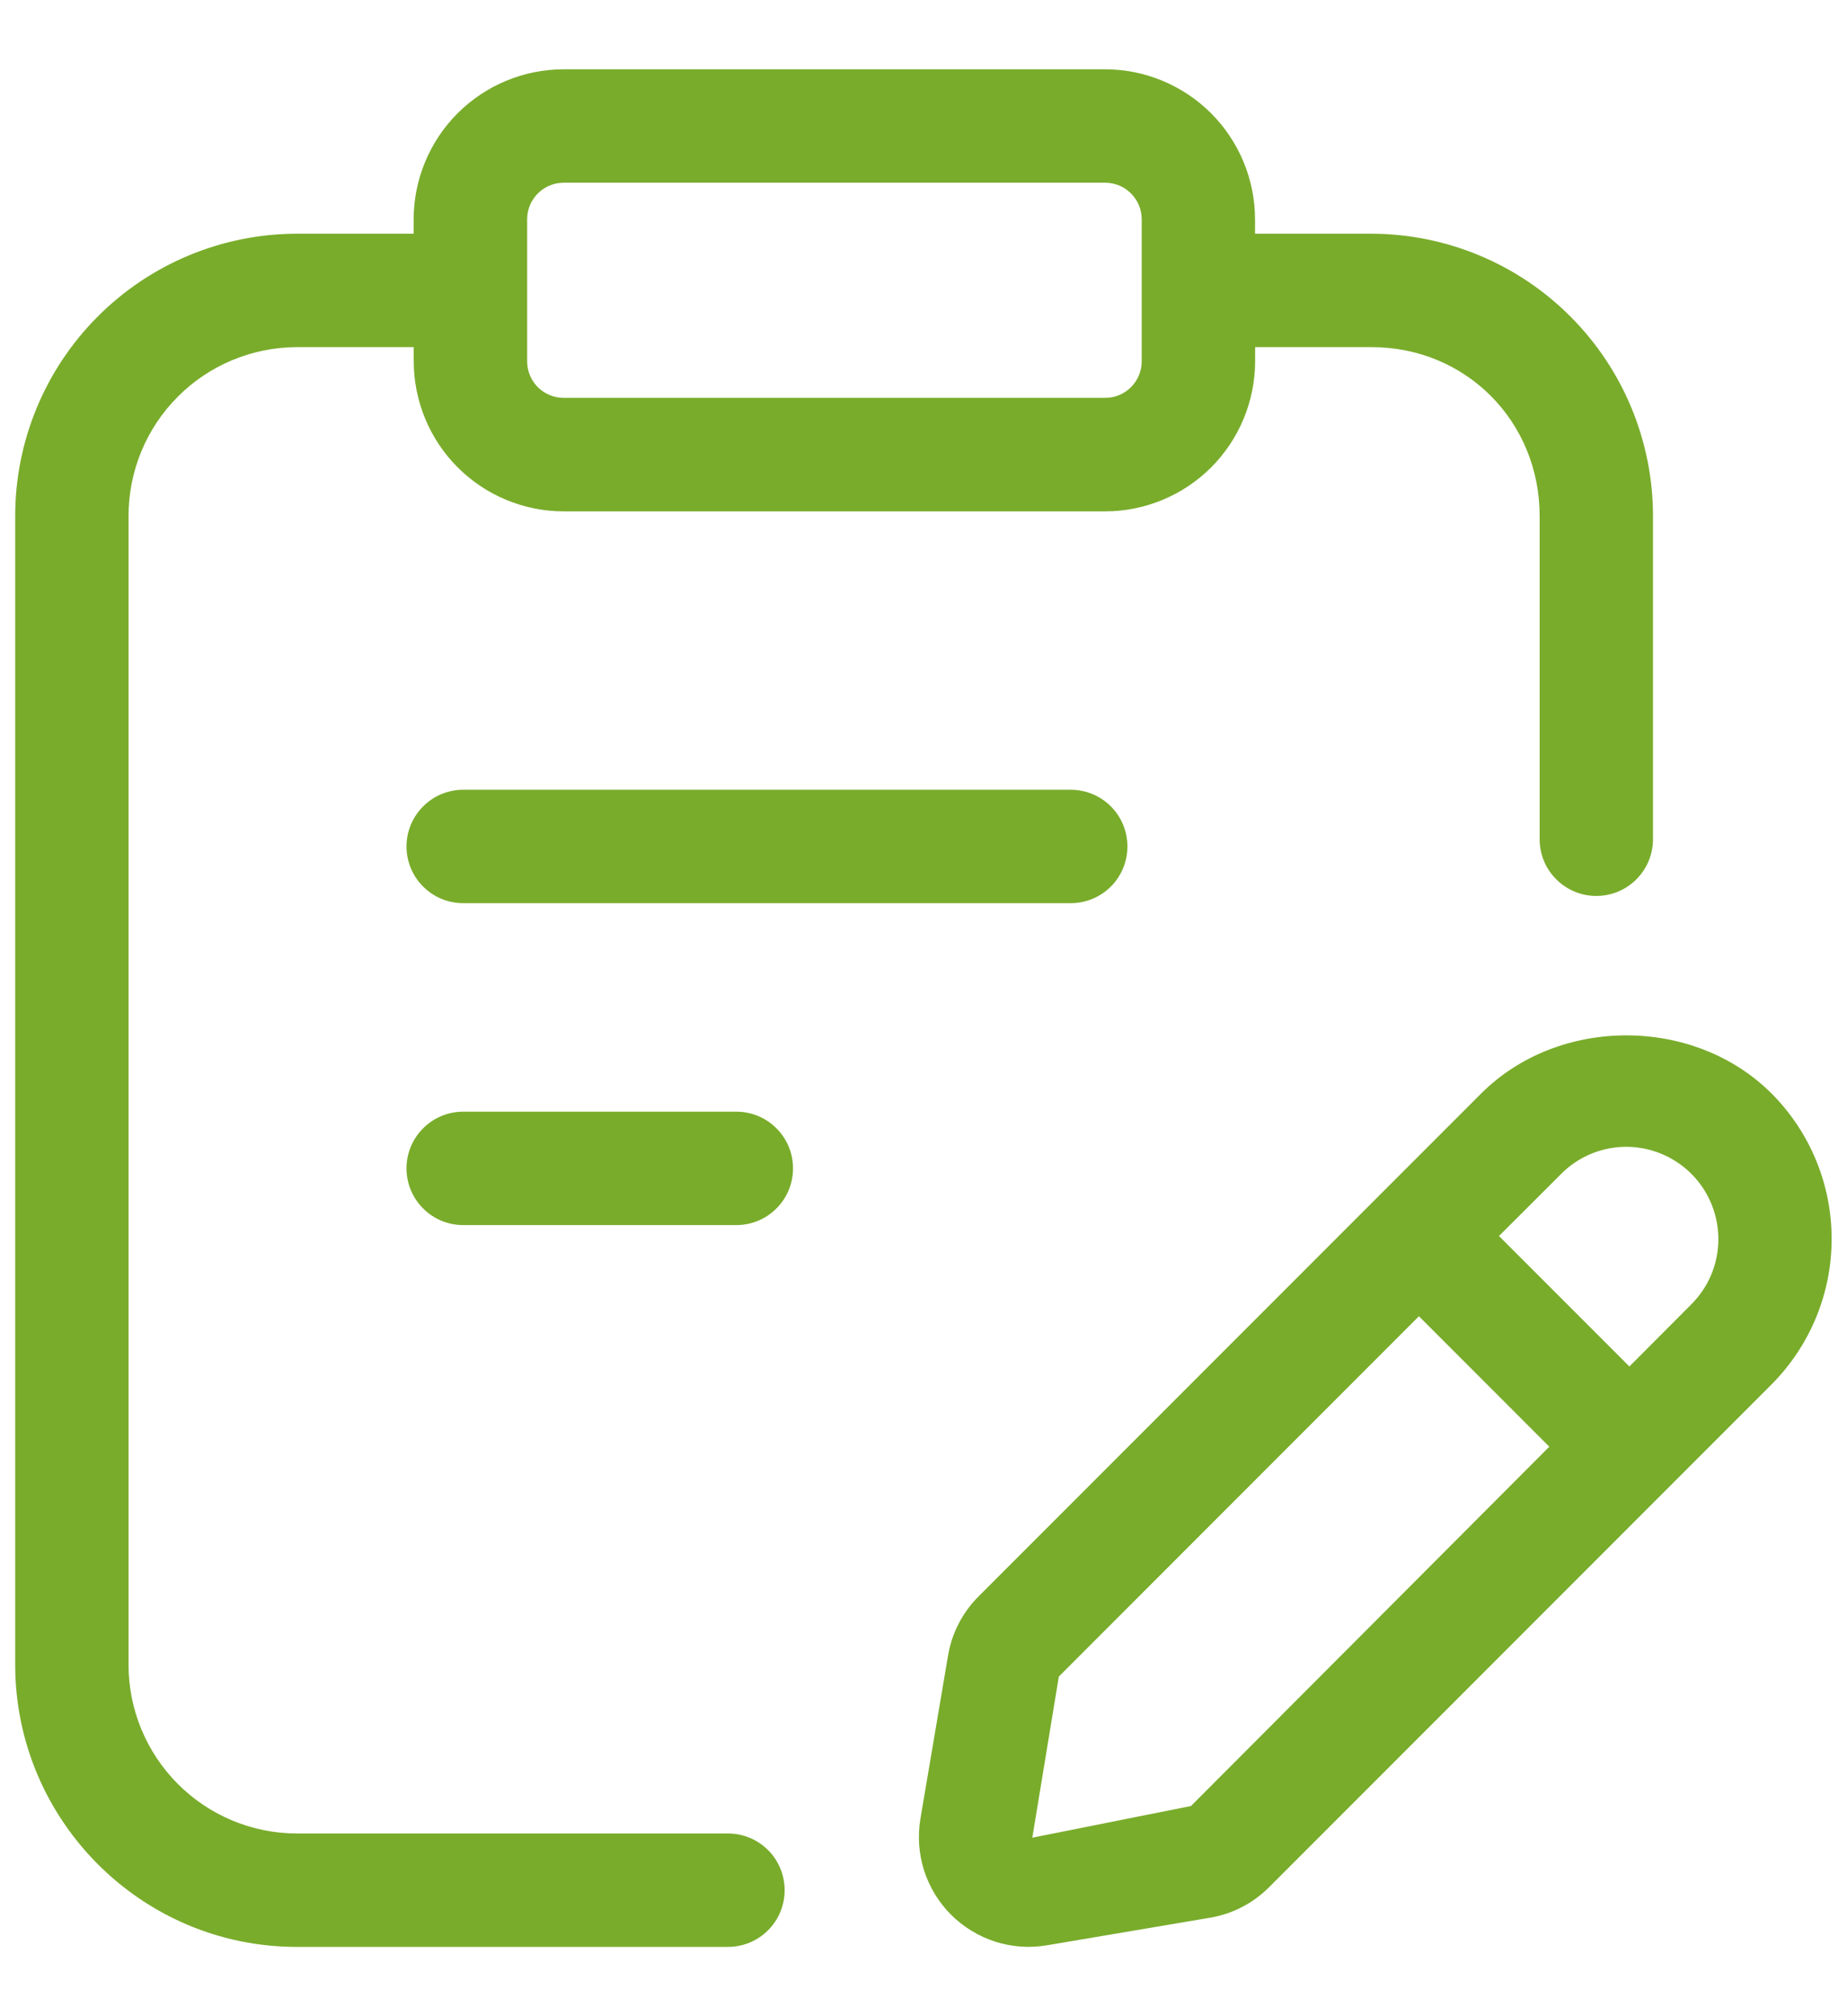 <svg width="22" height="24" viewBox="0 0 22 24" fill="none" xmlns="http://www.w3.org/2000/svg">
<path d="M5.517 9.401C5.338 9.401 5.166 9.472 5.04 9.599C4.913 9.726 4.842 9.897 4.842 10.076C4.842 10.255 4.913 10.427 5.04 10.553C5.166 10.68 5.338 10.751 5.517 10.751H12.754C12.933 10.751 13.105 10.68 13.232 10.553C13.358 10.427 13.429 10.255 13.429 10.076C13.429 9.897 13.358 9.726 13.232 9.599C13.105 9.472 12.933 9.401 12.754 9.401H5.517ZM8.771 13.233H5.517C5.338 13.233 5.166 13.304 5.04 13.431C4.913 13.557 4.842 13.729 4.842 13.908C4.842 14.087 4.913 14.259 5.04 14.385C5.166 14.512 5.338 14.583 5.517 14.583H8.771C8.95 14.583 9.122 14.512 9.248 14.385C9.375 14.259 9.446 14.087 9.446 13.908C9.446 13.729 9.375 13.557 9.248 13.431C9.122 13.304 8.95 13.233 8.771 13.233Z" fill="#79AC2B"/>
<path d="M8.671 21.825H3.534C3.002 21.824 2.492 21.611 2.117 21.234C1.741 20.857 1.531 20.347 1.531 19.815V6.142C1.531 5.61 1.741 5.1 2.117 4.723C2.492 4.346 3.002 4.134 3.534 4.132H4.928V4.302C4.929 4.775 5.117 5.229 5.452 5.564C5.787 5.898 6.241 6.087 6.714 6.087H13.164C13.637 6.087 14.091 5.898 14.426 5.564C14.761 5.229 14.949 4.775 14.95 4.302V4.132H16.337C17.46 4.132 18.339 5.015 18.339 6.142V9.99C18.339 10.169 18.41 10.341 18.537 10.467C18.663 10.594 18.835 10.665 19.014 10.665C19.193 10.665 19.365 10.594 19.491 10.467C19.618 10.341 19.689 10.169 19.689 9.99V6.142C19.689 5.253 19.336 4.399 18.707 3.769C18.079 3.139 17.226 2.784 16.336 2.782H14.949V2.61C14.948 2.137 14.76 1.683 14.425 1.348C14.09 1.014 13.636 0.825 13.163 0.825H6.713C6.24 0.825 5.786 1.014 5.451 1.348C5.116 1.683 4.928 2.137 4.927 2.61V2.782H3.534C2.644 2.784 1.791 3.139 1.163 3.769C0.534 4.399 0.181 5.253 0.181 6.142V19.815C0.181 21.667 1.685 23.175 3.534 23.175H8.671C8.85 23.175 9.022 23.104 9.149 22.977C9.275 22.851 9.346 22.679 9.346 22.5C9.346 22.321 9.275 22.149 9.149 22.023C9.022 21.896 8.85 21.825 8.671 21.825ZM6.279 2.61C6.279 2.37 6.474 2.175 6.714 2.175H13.164C13.404 2.175 13.599 2.37 13.599 2.61V4.301C13.599 4.541 13.404 4.736 13.164 4.736H6.714C6.599 4.736 6.488 4.69 6.406 4.609C6.325 4.527 6.279 4.417 6.279 4.301V2.61Z" fill="#79AC2B"/>
<path d="M21.103 13.018C20.179 12.094 18.566 12.093 17.641 13.018L11.656 19.003C11.464 19.194 11.337 19.441 11.292 19.709L10.963 21.651C10.929 21.856 10.944 22.067 11.007 22.266C11.071 22.464 11.181 22.645 11.328 22.792C11.476 22.939 11.656 23.049 11.855 23.113C12.053 23.176 12.264 23.191 12.47 23.156L14.411 22.828C14.68 22.783 14.924 22.657 15.117 22.464L21.101 16.48C21.559 16.02 21.817 15.398 21.817 14.749C21.818 14.101 21.561 13.478 21.103 13.018ZM14.186 21.498L12.296 21.875L12.612 19.957L16.901 15.668L18.454 17.221L14.186 21.498ZM20.147 15.525L19.408 16.266L17.855 14.713L18.596 13.973C18.697 13.871 18.818 13.79 18.951 13.735C19.084 13.68 19.227 13.651 19.371 13.651C19.588 13.652 19.8 13.716 19.98 13.837C20.161 13.957 20.301 14.129 20.384 14.329C20.467 14.53 20.489 14.75 20.447 14.963C20.405 15.176 20.3 15.371 20.147 15.525Z" fill="#79AC2B"/>
</svg>
